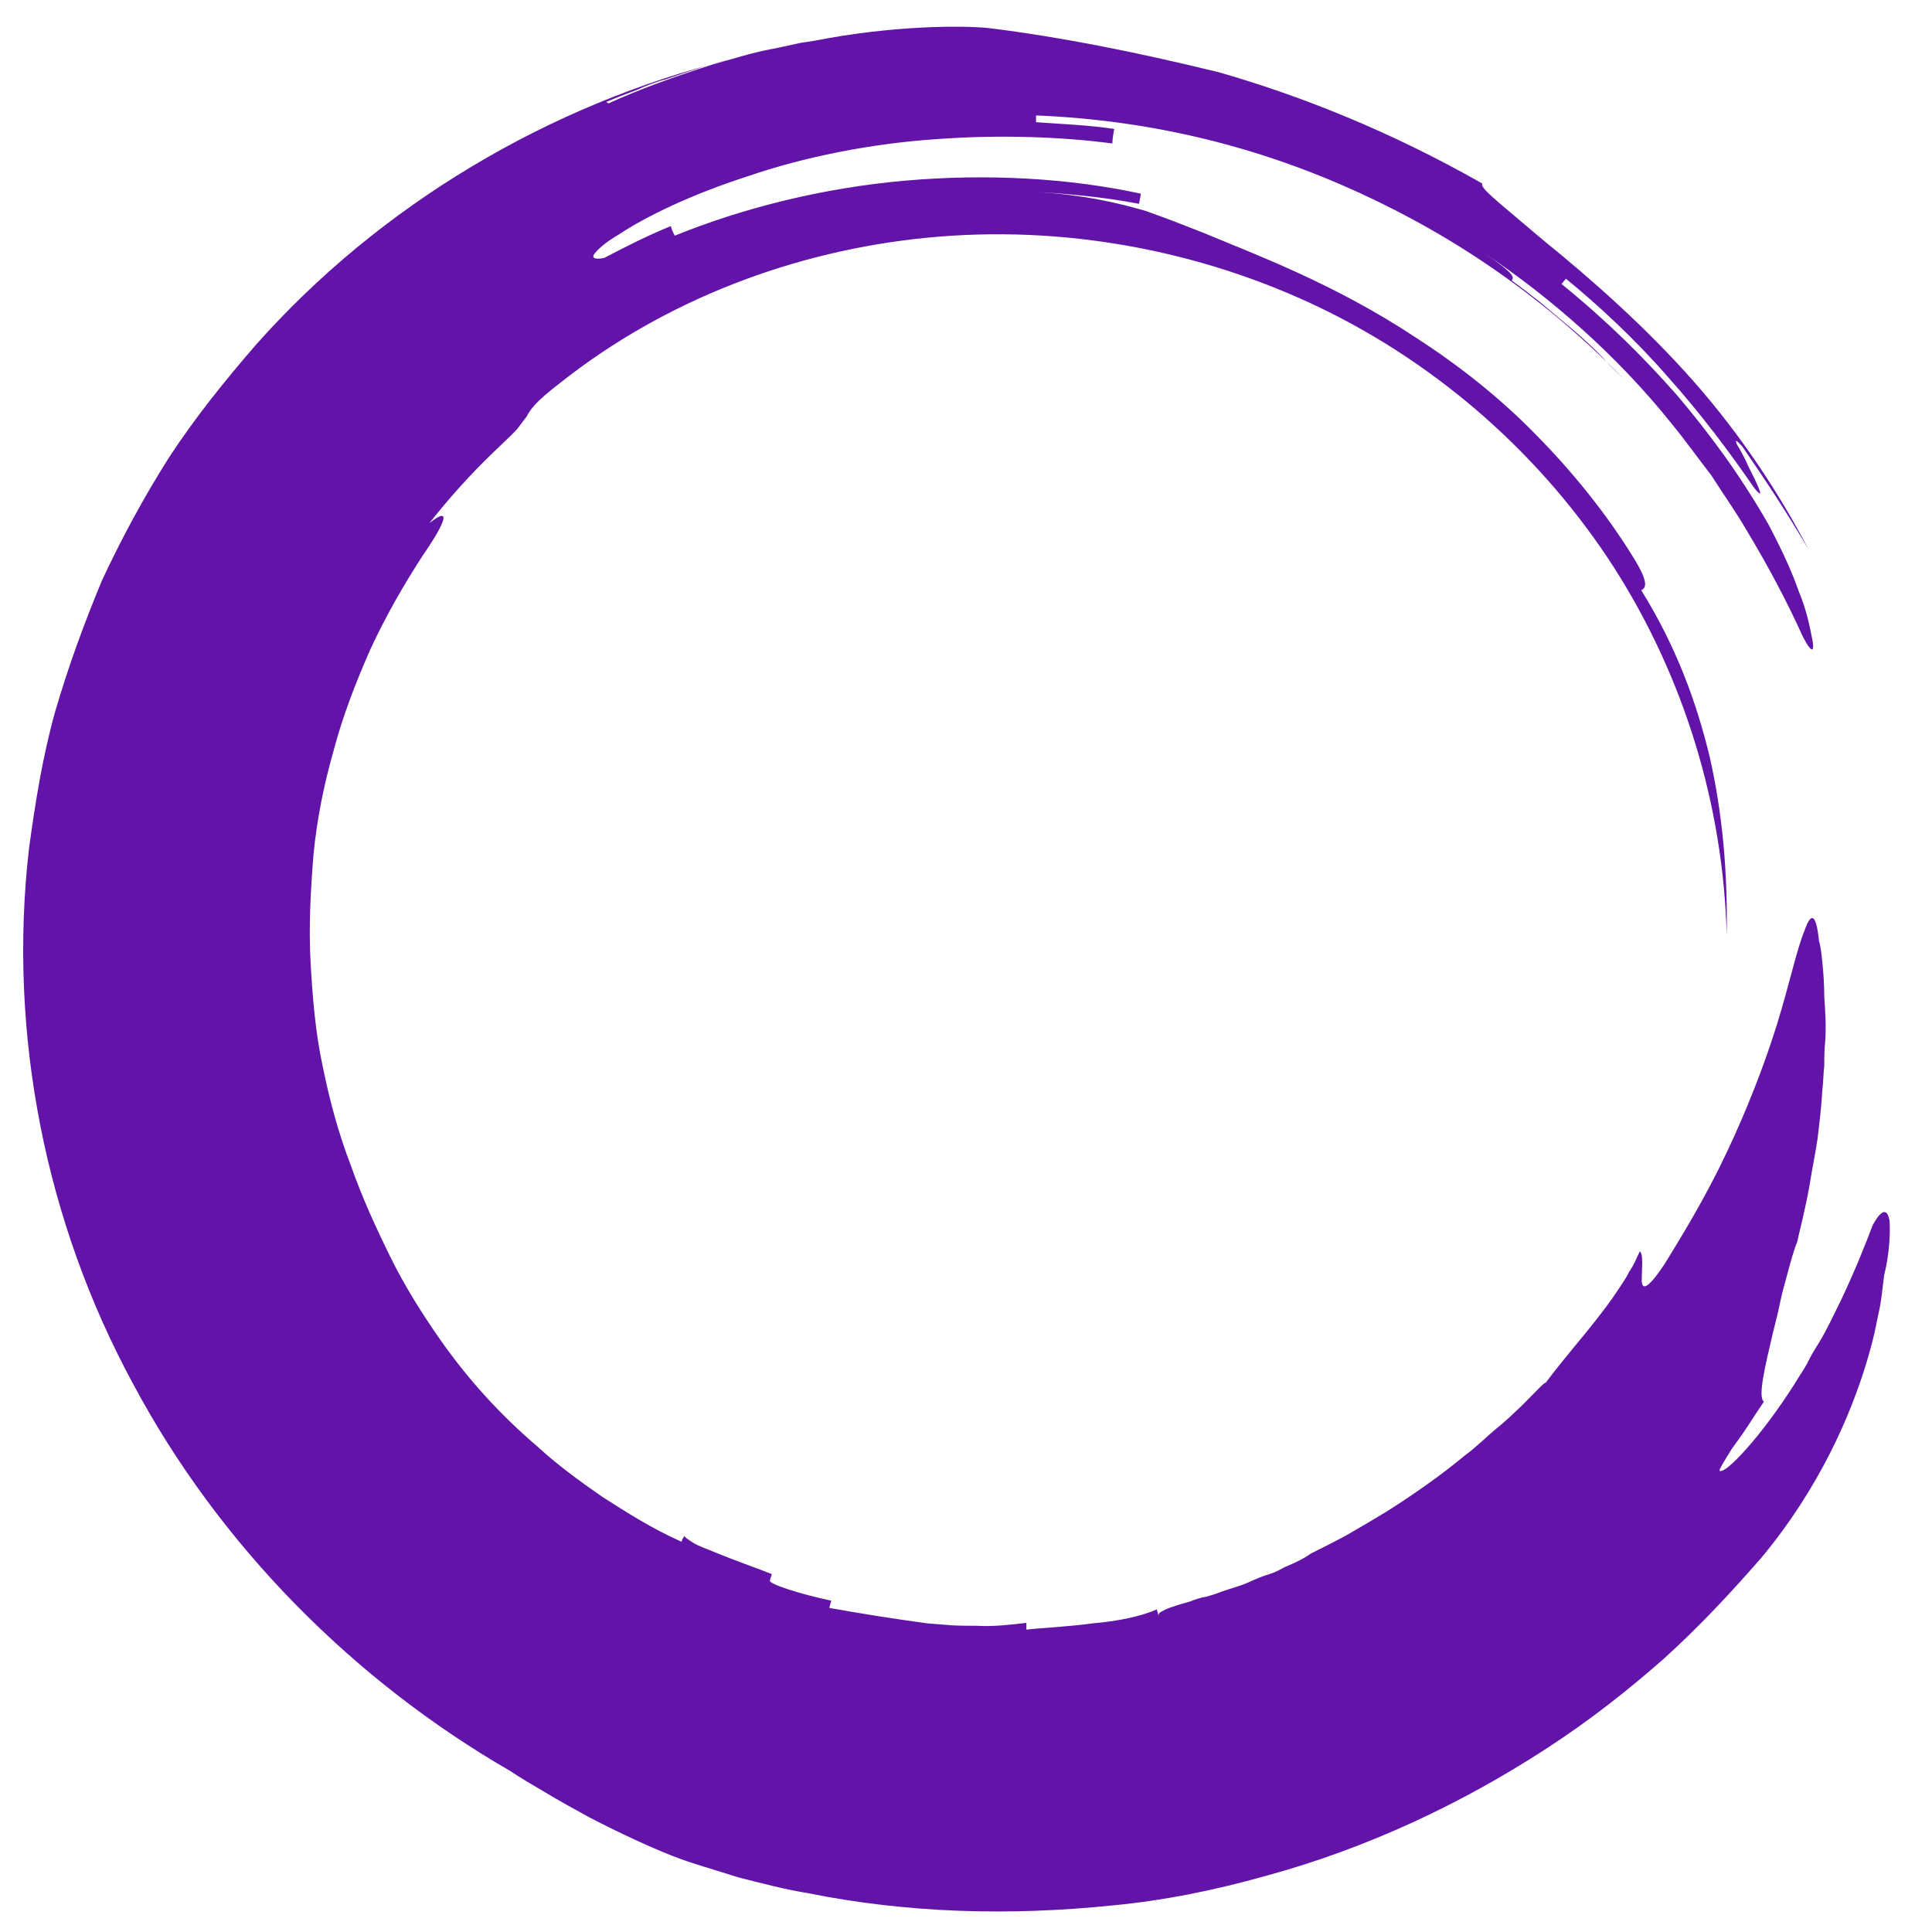 <?xml version="1.0"?>
<svg viewBox="0 0 40 40" xmlns="http://www.w3.org/2000/svg" xmlns:svg="http://www.w3.org/2000/svg" version="1.1">
 <defs>
  <clipPath id="clip1">
   <path d="m0,6.23l76.62,0l0,41.54l-76.62,0l0,-41.54zm0,0" id="svg_1"/>
  </clipPath>
  <clipPath id="clip2">
   <path d="m87.4,0l51.6,0l0,54l-51.6,0l0,-54zm0,0" id="svg_2"/>
  </clipPath>
 </defs>
 <g class="layer">
  <title>Layer 1</title>
  <path d="m12.55,2.11c0.19,-0.08 0.42,-0.17 0.64,-0.25c0.19,-0.09 0.41,-0.17 0.63,-0.23c0.44,-0.15 0.85,-0.3 1.3,-0.4c-3.74,0.93 -7.26,3.01 -9.84,5.93c-0.64,0.74 -1.25,1.5 -1.78,2.31c-0.52,0.82 -0.98,1.67 -1.39,2.55c-0.37,0.89 -0.7,1.79 -0.97,2.72c-0.26,0.93 -0.41,1.88 -0.54,2.83c-0.44,3.82 0.34,7.74 2.16,11.09c1.79,3.35 4.57,6.14 7.81,8.01c0.19,0.13 0.43,0.27 0.72,0.44c0.28,0.17 0.59,0.34 0.9,0.51c0.63,0.33 1.29,0.63 1.72,0.8c0.43,0.17 0.92,0.3 1.38,0.45c0.48,0.12 0.96,0.25 1.46,0.33c0.99,0.2 2.04,0.32 3.09,0.36c1.05,0.04 2.12,0 3.19,-0.11c1.07,-0.1 2.14,-0.32 3.17,-0.61c2.1,-0.57 4.07,-1.5 5.82,-2.64c0.88,-0.57 1.68,-1.2 2.43,-1.86c0.74,-0.67 1.39,-1.37 2.01,-2.08c1.21,-1.45 1.86,-2.97 2.19,-4.07c0.08,-0.27 0.15,-0.53 0.19,-0.74c0.04,-0.21 0.09,-0.4 0.11,-0.57c0.04,-0.31 0.06,-0.48 0.06,-0.48c0.11,-0.44 0.13,-0.89 0.11,-1.13c-0.04,-0.23 -0.15,-0.27 -0.35,0.1c-0.15,0.4 -0.37,0.95 -0.65,1.54c-0.15,0.3 -0.28,0.59 -0.46,0.89c-0.09,0.14 -0.18,0.29 -0.25,0.44c-0.08,0.14 -0.17,0.27 -0.26,0.42c-0.7,1.1 -1.44,1.88 -1.55,1.79c-0.01,-0.02 0.09,-0.19 0.26,-0.46c0.09,-0.13 0.2,-0.27 0.31,-0.44c0.11,-0.17 0.22,-0.34 0.35,-0.53c-0.13,-0.09 0.02,-0.72 0.19,-1.44c0.04,-0.17 0.09,-0.35 0.13,-0.54c0.04,-0.2 0.08,-0.36 0.13,-0.53c0.09,-0.34 0.17,-0.64 0.24,-0.8c0.04,-0.2 0.16,-0.63 0.26,-1.2c0.04,-0.27 0.11,-0.59 0.16,-0.93c0.04,-0.33 0.08,-0.67 0.1,-1.01c0.02,-0.17 0.02,-0.33 0.04,-0.51c0,-0.17 0,-0.34 0.02,-0.51c0.02,-0.31 0,-0.63 -0.02,-0.9c0,-0.27 -0.02,-0.53 -0.04,-0.72c-0.02,-0.21 -0.04,-0.36 -0.07,-0.45c-0.06,-0.59 -0.17,-0.59 -0.3,-0.21c-0.16,0.38 -0.31,1.1 -0.57,1.94c-0.26,0.84 -0.64,1.81 -1.05,2.67c-0.42,0.89 -0.9,1.68 -1.27,2.28c-0.39,0.59 -0.48,0.53 -0.48,0.34c0,-0.2 0.04,-0.55 -0.04,-0.59c-0.07,0.14 -0.13,0.3 -0.22,0.42c-0.06,0.13 -0.15,0.25 -0.22,0.36c-0.15,0.23 -0.31,0.44 -0.46,0.63c-0.31,0.4 -0.65,0.78 -1.05,1.31c-0.02,-0.02 -0.19,0.17 -0.48,0.46c-0.16,0.15 -0.33,0.32 -0.53,0.48c-0.21,0.17 -0.41,0.38 -0.67,0.57c-0.48,0.4 -1.05,0.8 -1.62,1.16c-0.28,0.17 -0.57,0.34 -0.83,0.49c-0.26,0.14 -0.52,0.27 -0.74,0.38c0,0 -0.13,0.11 -0.52,0.27c-0.08,0.04 -0.19,0.11 -0.33,0.15c-0.13,0.04 -0.28,0.1 -0.43,0.17c-0.15,0.07 -0.35,0.12 -0.55,0.19c-0.1,0.04 -0.19,0.07 -0.33,0.11c-0.1,0.01 -0.24,0.06 -0.34,0.1c-0.33,0.09 -0.49,0.15 -0.57,0.2c-0.09,0.04 -0.07,0.08 -0.07,0.1c-0.02,-0.07 -0.02,-0.07 -0.04,-0.14c-0.3,0.14 -0.83,0.25 -1.33,0.29c-0.5,0.07 -1.03,0.09 -1.37,0.13l0,-0.14c-0.35,0.04 -0.68,0.08 -1.03,0.06c-0.17,0 -0.34,0 -0.52,-0.01l-0.5,-0.04c-0.67,-0.09 -1.36,-0.2 -2.03,-0.32c0.02,-0.07 0.02,-0.07 0.04,-0.15c-0.66,-0.14 -1.31,-0.35 -1.27,-0.42l0.04,-0.13c-0.3,-0.12 -0.79,-0.29 -1.15,-0.44c-0.19,-0.08 -0.37,-0.14 -0.48,-0.21c-0.11,-0.07 -0.18,-0.12 -0.18,-0.14c-0.04,0.06 -0.04,0.06 -0.06,0.12c-0.61,-0.27 -1.14,-0.61 -1.64,-0.93c-0.49,-0.34 -0.94,-0.67 -1.33,-1.03c-0.81,-0.69 -1.47,-1.43 -2.03,-2.23c-0.37,-0.53 -0.73,-1.1 -1.03,-1.71c-0.3,-0.61 -0.58,-1.22 -0.82,-1.9c-0.25,-0.65 -0.44,-1.35 -0.58,-2.05c-0.15,-0.69 -0.21,-1.43 -0.25,-2.15c-0.04,-0.74 0,-1.47 0.06,-2.22c0.07,-0.74 0.22,-1.47 0.42,-2.17c0.19,-0.72 0.46,-1.41 0.76,-2.09c0.31,-0.67 0.67,-1.3 1.07,-1.92c0.37,-0.53 0.7,-1.12 0.15,-0.69c0.42,-0.53 0.85,-1.01 1.33,-1.47c0.24,-0.23 0.4,-0.38 0.49,-0.48c0.08,-0.11 0.15,-0.2 0.19,-0.25c0.08,-0.15 0.17,-0.3 0.72,-0.72c2.14,-1.69 4.81,-2.72 7.59,-2.99c2.78,-0.27 5.62,0.25 8.12,1.45c2.49,1.2 4.61,3.09 6.08,5.37c1.46,2.28 2.27,4.94 2.34,7.63c0.02,-1.35 -0.09,-2.53 -0.35,-3.69c-0.28,-1.16 -0.7,-2.3 -1.42,-3.46c0.07,-0.04 0.2,-0.1 -0.17,-0.69c-0.55,-0.89 -1.24,-1.75 -2.01,-2.53c-0.76,-0.78 -1.62,-1.45 -2.47,-2c-1.7,-1.13 -3.39,-1.75 -4.39,-2.17c-0.33,-0.13 -0.68,-0.27 -1.21,-0.46c-0.52,-0.15 -1.24,-0.34 -2.36,-0.4c0.74,0.04 1.49,0.11 2.21,0.25c0.02,-0.07 0.04,-0.21 0.04,-0.21c-1.47,-0.32 -3.17,-0.42 -4.88,-0.27c-1.71,0.15 -3.37,0.57 -4.77,1.14c0,0 -0.07,-0.13 -0.08,-0.2c-0.49,0.2 -0.94,0.43 -1.38,0.66c-0.2,0.04 -0.27,0 -0.2,-0.09c0.07,-0.09 0.22,-0.23 0.51,-0.4c0.54,-0.36 1.48,-0.82 2.66,-1.2c1.16,-0.4 2.56,-0.68 3.92,-0.77c1.36,-0.1 2.64,-0.04 3.63,0.09c0,-0.07 0.02,-0.21 0.04,-0.3c-0.52,-0.08 -1.07,-0.1 -1.62,-0.14l0,-0.14c2.45,0.1 4.66,0.67 6.69,1.6c2.03,0.93 3.89,2.21 5.56,3.94c-0.13,-0.14 -0.33,-0.31 -0.51,-0.52c-0.19,-0.2 -0.41,-0.4 -0.63,-0.59c-0.24,-0.2 -0.46,-0.38 -0.68,-0.57c-0.22,-0.17 -0.41,-0.32 -0.58,-0.44c0.04,-0.07 0.09,-0.12 -0.57,-0.57c1.36,0.91 2.74,2.11 3.87,3.52c0.28,0.34 0.55,0.72 0.83,1.08c0.24,0.38 0.5,0.74 0.72,1.12c0.46,0.76 0.85,1.5 1.18,2.23c0.19,0.36 0.26,0.34 0.17,-0.06c-0.04,-0.19 -0.1,-0.51 -0.26,-0.89c-0.13,-0.38 -0.34,-0.84 -0.63,-1.39c-0.61,-1.06 -1.23,-1.89 -1.9,-2.68c-0.68,-0.77 -1.42,-1.51 -2.38,-2.29l0.09,-0.11c0.65,0.53 1.42,1.24 2.1,2.02c0.7,0.78 1.31,1.6 1.79,2.3c0.26,0.33 0.09,-0.04 -0.11,-0.43c-0.08,-0.19 -0.19,-0.38 -0.24,-0.46c-0.04,-0.1 -0.02,-0.1 0.11,0.04c0.48,0.7 0.94,1.39 1.37,2.13c-0.58,-1.12 -1.39,-2.36 -2.38,-3.48c-0.98,-1.11 -2.1,-2.1 -3.1,-2.91c-0.32,-0.27 -0.65,-0.55 -0.9,-0.76c-0.24,-0.21 -0.41,-0.36 -0.37,-0.42c-1.9,-1.08 -3.74,-1.81 -5.44,-2.3c-1.79,-0.44 -3.35,-0.74 -4.71,-0.91c-0.43,-0.06 -1.81,-0.08 -3.39,0.2c-0.19,0.04 -0.39,0.07 -0.59,0.1c-0.19,0.04 -0.39,0.09 -0.61,0.13c-0.42,0.08 -0.81,0.21 -1.21,0.32c-0.79,0.25 -1.53,0.52 -2.14,0.8" fill="rgb(38.818%,7.835%,65.819%)" fill-rule="nonzero" id="svg_6"/>
 </g>
</svg>
